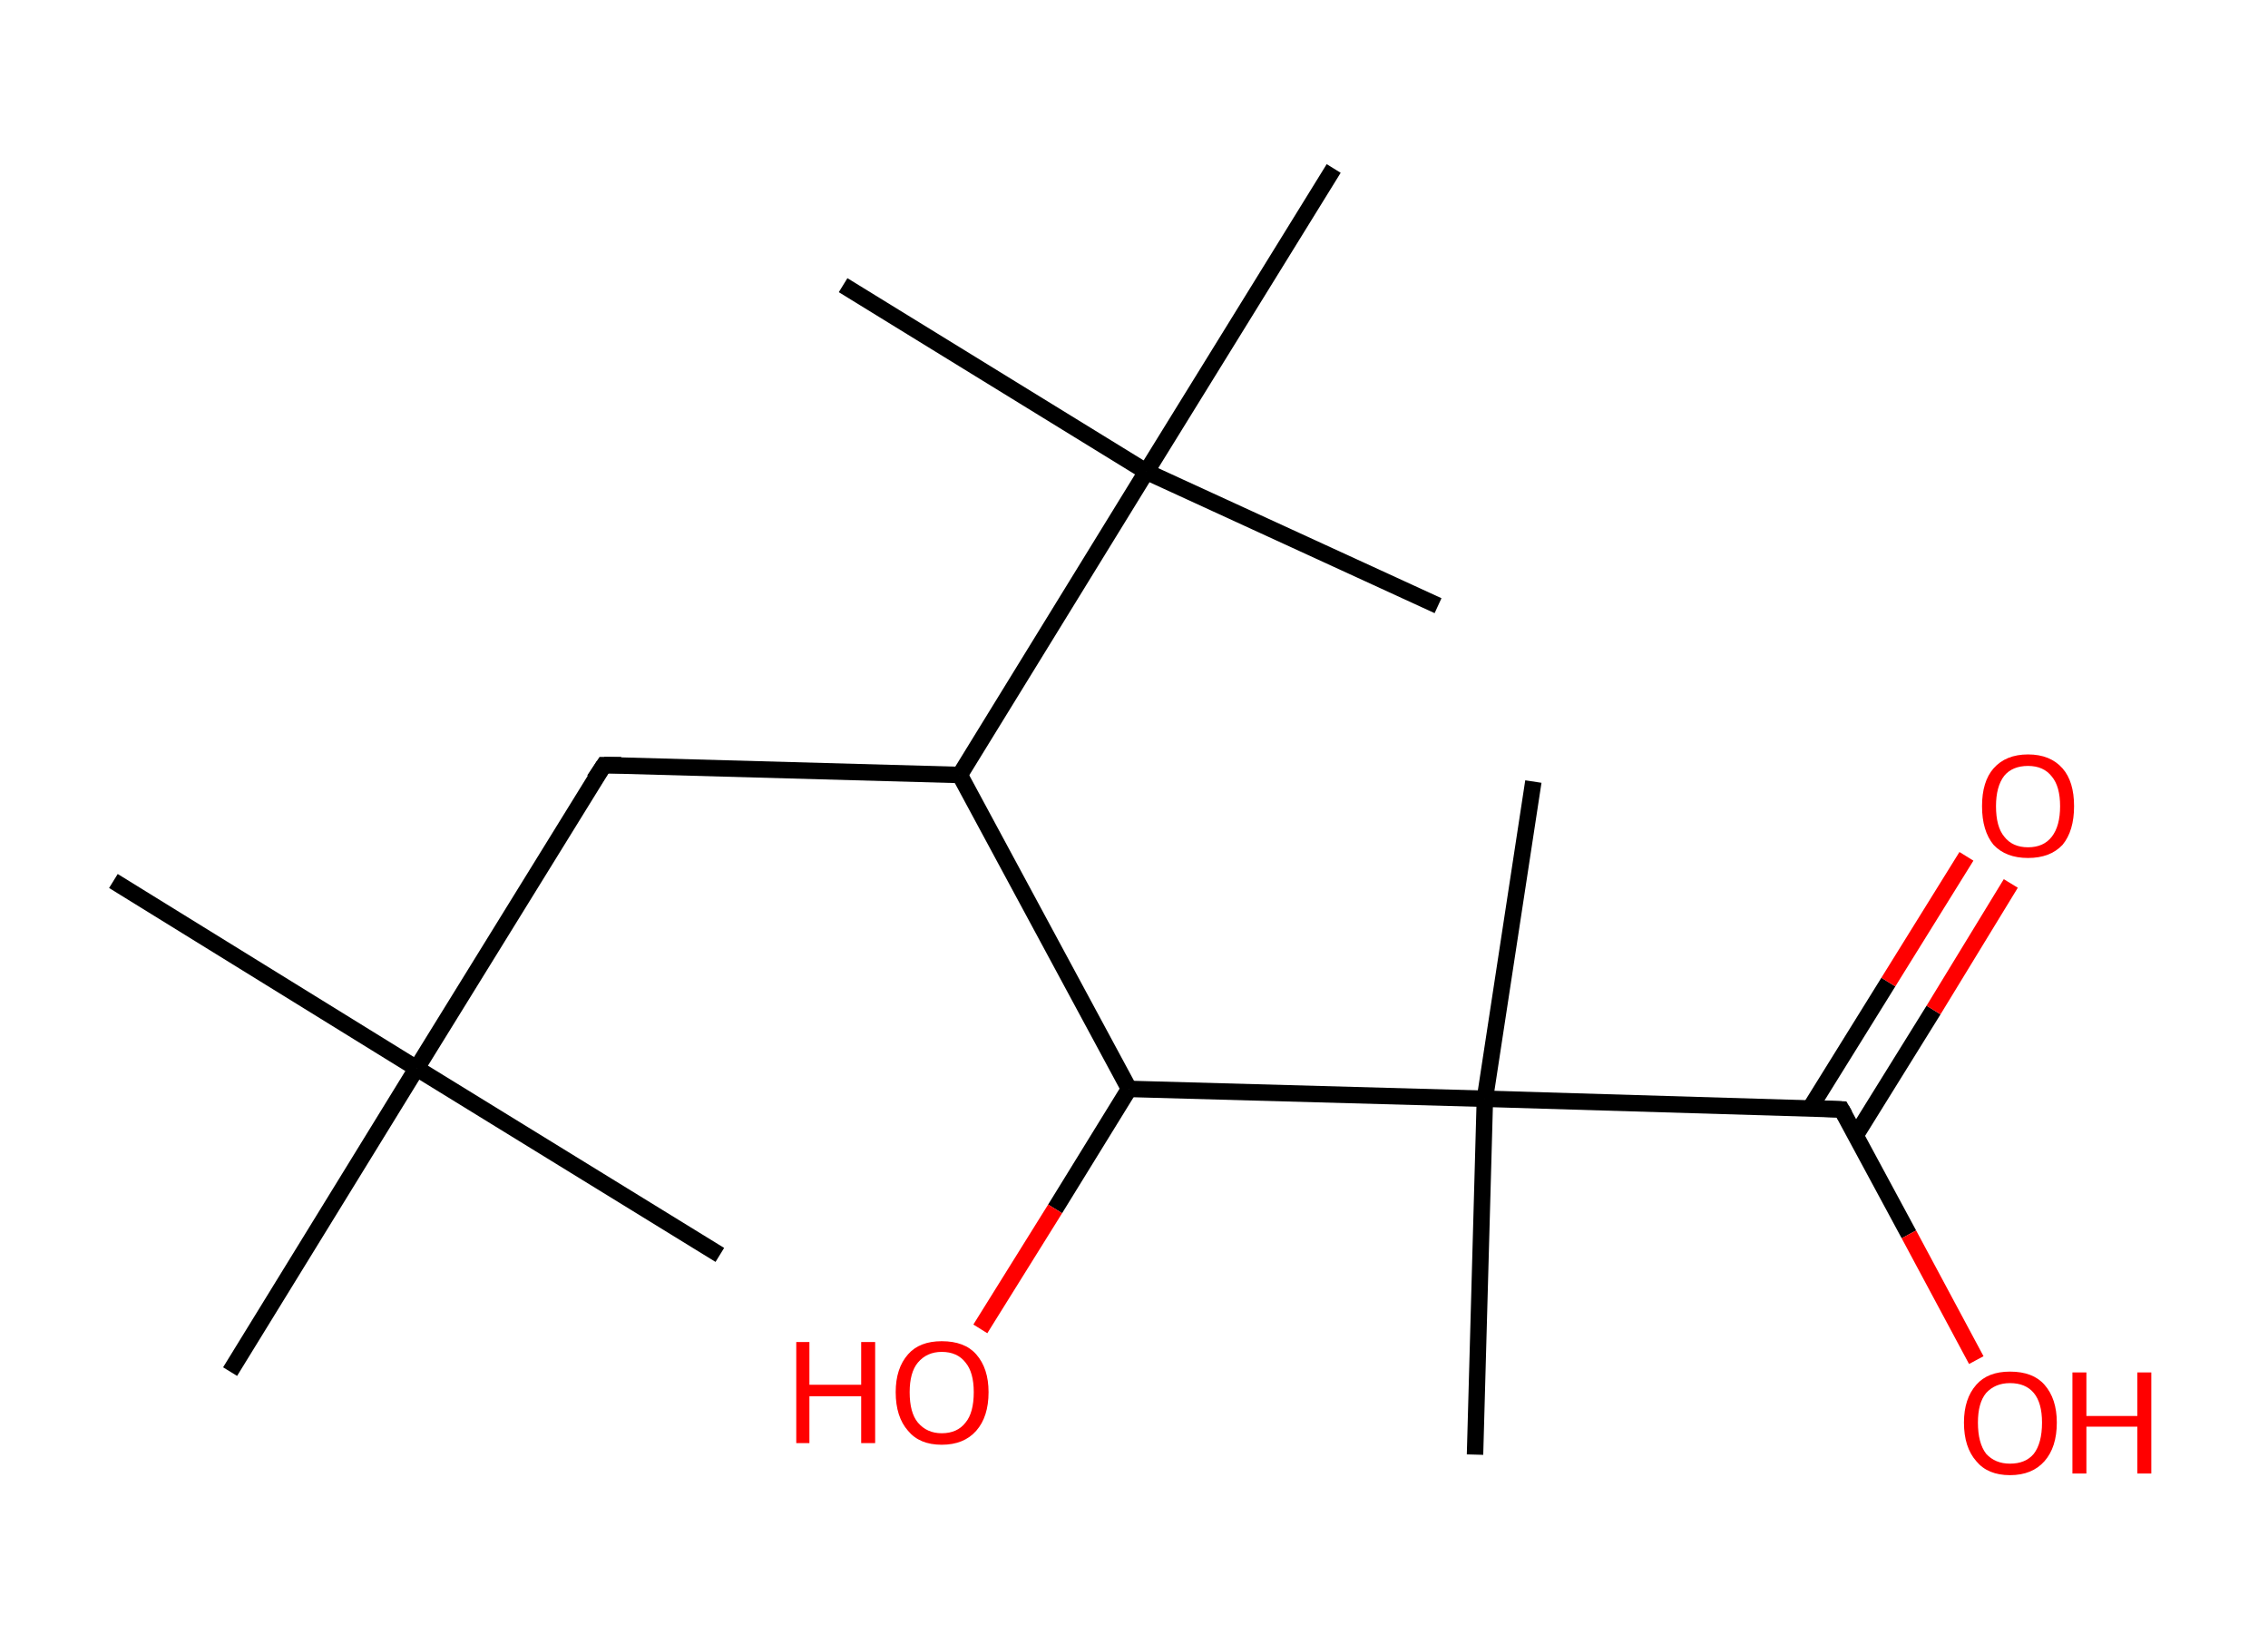<?xml version='1.0' encoding='ASCII' standalone='yes'?>
<svg xmlns="http://www.w3.org/2000/svg" xmlns:rdkit="http://www.rdkit.org/xml" xmlns:xlink="http://www.w3.org/1999/xlink" version="1.1" baseProfile="full" xml:space="preserve" width="276px" height="200px" viewBox="0 0 276 200">
<!-- END OF HEADER -->
<rect style="opacity:1.0;fill:#FFFFFF;stroke:none" width="276.0" height="200.0" x="0.0" y="0.0"> </rect>
<path class="bond-0 atom-0 atom-1" d="M 13.8,107.2 L 50.7,130.0" style="fill:none;fill-rule:evenodd;stroke:#000000;stroke-width:2.0px;stroke-linecap:butt;stroke-linejoin:miter;stroke-opacity:1"/>
<path class="bond-1 atom-1 atom-2" d="M 50.7,130.0 L 87.6,152.7" style="fill:none;fill-rule:evenodd;stroke:#000000;stroke-width:2.0px;stroke-linecap:butt;stroke-linejoin:miter;stroke-opacity:1"/>
<path class="bond-2 atom-1 atom-3" d="M 50.7,130.0 L 28.0,166.9" style="fill:none;fill-rule:evenodd;stroke:#000000;stroke-width:2.0px;stroke-linecap:butt;stroke-linejoin:miter;stroke-opacity:1"/>
<path class="bond-3 atom-1 atom-4" d="M 50.7,130.0 L 73.5,93.1" style="fill:none;fill-rule:evenodd;stroke:#000000;stroke-width:2.0px;stroke-linecap:butt;stroke-linejoin:miter;stroke-opacity:1"/>
<path class="bond-4 atom-4 atom-5" d="M 73.5,93.1 L 116.8,94.3" style="fill:none;fill-rule:evenodd;stroke:#000000;stroke-width:2.0px;stroke-linecap:butt;stroke-linejoin:miter;stroke-opacity:1"/>
<path class="bond-5 atom-5 atom-6" d="M 116.8,94.3 L 137.4,132.5" style="fill:none;fill-rule:evenodd;stroke:#000000;stroke-width:2.0px;stroke-linecap:butt;stroke-linejoin:miter;stroke-opacity:1"/>
<path class="bond-6 atom-6 atom-7" d="M 137.4,132.5 L 128.4,147.1" style="fill:none;fill-rule:evenodd;stroke:#000000;stroke-width:2.0px;stroke-linecap:butt;stroke-linejoin:miter;stroke-opacity:1"/>
<path class="bond-6 atom-6 atom-7" d="M 128.4,147.1 L 119.3,161.7" style="fill:none;fill-rule:evenodd;stroke:#FF0000;stroke-width:2.0px;stroke-linecap:butt;stroke-linejoin:miter;stroke-opacity:1"/>
<path class="bond-7 atom-6 atom-8" d="M 137.4,132.5 L 180.7,133.7" style="fill:none;fill-rule:evenodd;stroke:#000000;stroke-width:2.0px;stroke-linecap:butt;stroke-linejoin:miter;stroke-opacity:1"/>
<path class="bond-8 atom-8 atom-9" d="M 180.7,133.7 L 186.6,95.1" style="fill:none;fill-rule:evenodd;stroke:#000000;stroke-width:2.0px;stroke-linecap:butt;stroke-linejoin:miter;stroke-opacity:1"/>
<path class="bond-9 atom-8 atom-10" d="M 180.7,133.7 L 179.5,177.0" style="fill:none;fill-rule:evenodd;stroke:#000000;stroke-width:2.0px;stroke-linecap:butt;stroke-linejoin:miter;stroke-opacity:1"/>
<path class="bond-10 atom-8 atom-11" d="M 180.7,133.7 L 224.1,135.0" style="fill:none;fill-rule:evenodd;stroke:#000000;stroke-width:2.0px;stroke-linecap:butt;stroke-linejoin:miter;stroke-opacity:1"/>
<path class="bond-11 atom-11 atom-12" d="M 225.8,138.2 L 235.3,122.9" style="fill:none;fill-rule:evenodd;stroke:#000000;stroke-width:2.0px;stroke-linecap:butt;stroke-linejoin:miter;stroke-opacity:1"/>
<path class="bond-11 atom-11 atom-12" d="M 235.3,122.9 L 244.7,107.5" style="fill:none;fill-rule:evenodd;stroke:#FF0000;stroke-width:2.0px;stroke-linecap:butt;stroke-linejoin:miter;stroke-opacity:1"/>
<path class="bond-11 atom-11 atom-12" d="M 220.3,134.8 L 229.8,119.5" style="fill:none;fill-rule:evenodd;stroke:#000000;stroke-width:2.0px;stroke-linecap:butt;stroke-linejoin:miter;stroke-opacity:1"/>
<path class="bond-11 atom-11 atom-12" d="M 229.8,119.5 L 239.3,104.2" style="fill:none;fill-rule:evenodd;stroke:#FF0000;stroke-width:2.0px;stroke-linecap:butt;stroke-linejoin:miter;stroke-opacity:1"/>
<path class="bond-12 atom-11 atom-13" d="M 224.1,135.0 L 232.3,150.2" style="fill:none;fill-rule:evenodd;stroke:#000000;stroke-width:2.0px;stroke-linecap:butt;stroke-linejoin:miter;stroke-opacity:1"/>
<path class="bond-12 atom-11 atom-13" d="M 232.3,150.2 L 240.5,165.5" style="fill:none;fill-rule:evenodd;stroke:#FF0000;stroke-width:2.0px;stroke-linecap:butt;stroke-linejoin:miter;stroke-opacity:1"/>
<path class="bond-13 atom-5 atom-14" d="M 116.8,94.3 L 139.5,57.4" style="fill:none;fill-rule:evenodd;stroke:#000000;stroke-width:2.0px;stroke-linecap:butt;stroke-linejoin:miter;stroke-opacity:1"/>
<path class="bond-14 atom-14 atom-15" d="M 139.5,57.4 L 102.6,34.7" style="fill:none;fill-rule:evenodd;stroke:#000000;stroke-width:2.0px;stroke-linecap:butt;stroke-linejoin:miter;stroke-opacity:1"/>
<path class="bond-15 atom-14 atom-16" d="M 139.5,57.4 L 175.0,73.7" style="fill:none;fill-rule:evenodd;stroke:#000000;stroke-width:2.0px;stroke-linecap:butt;stroke-linejoin:miter;stroke-opacity:1"/>
<path class="bond-16 atom-14 atom-17" d="M 139.5,57.4 L 162.3,20.5" style="fill:none;fill-rule:evenodd;stroke:#000000;stroke-width:2.0px;stroke-linecap:butt;stroke-linejoin:miter;stroke-opacity:1"/>
<path d="M 72.3,94.9 L 73.5,93.1 L 75.6,93.1" style="fill:none;stroke:#000000;stroke-width:2.0px;stroke-linecap:butt;stroke-linejoin:miter;stroke-opacity:1;"/>
<path d="M 221.9,134.9 L 224.1,135.0 L 224.5,135.7" style="fill:none;stroke:#000000;stroke-width:2.0px;stroke-linecap:butt;stroke-linejoin:miter;stroke-opacity:1;"/>
<path class="atom-7" d="M 96.9 163.3 L 98.5 163.3 L 98.5 168.5 L 104.8 168.5 L 104.8 163.3 L 106.5 163.3 L 106.5 175.6 L 104.8 175.6 L 104.8 169.9 L 98.5 169.9 L 98.5 175.6 L 96.9 175.6 L 96.9 163.3 " fill="#FF0000"/>
<path class="atom-7" d="M 109.0 169.4 Q 109.0 166.5, 110.5 164.8 Q 111.9 163.2, 114.6 163.2 Q 117.4 163.2, 118.8 164.8 Q 120.3 166.5, 120.3 169.4 Q 120.3 172.4, 118.8 174.1 Q 117.3 175.8, 114.6 175.8 Q 111.9 175.8, 110.5 174.1 Q 109.0 172.4, 109.0 169.4 M 114.6 174.4 Q 116.5 174.4, 117.5 173.1 Q 118.5 171.9, 118.5 169.4 Q 118.5 167.0, 117.5 165.8 Q 116.5 164.5, 114.6 164.5 Q 112.8 164.5, 111.7 165.8 Q 110.7 167.0, 110.7 169.4 Q 110.7 171.9, 111.7 173.1 Q 112.8 174.4, 114.6 174.4 " fill="#FF0000"/>
<path class="atom-12" d="M 241.2 98.1 Q 241.2 95.1, 242.6 93.5 Q 244.1 91.8, 246.8 91.8 Q 249.5 91.8, 251.0 93.5 Q 252.4 95.1, 252.4 98.1 Q 252.4 101.1, 251.0 102.8 Q 249.5 104.4, 246.8 104.4 Q 244.1 104.4, 242.6 102.8 Q 241.2 101.1, 241.2 98.1 M 246.8 103.1 Q 248.7 103.1, 249.7 101.8 Q 250.7 100.5, 250.7 98.1 Q 250.7 95.7, 249.7 94.5 Q 248.7 93.2, 246.8 93.2 Q 244.9 93.2, 243.9 94.4 Q 242.9 95.7, 242.9 98.1 Q 242.9 100.6, 243.9 101.8 Q 244.9 103.1, 246.8 103.1 " fill="#FF0000"/>
<path class="atom-13" d="M 239.0 173.1 Q 239.0 170.2, 240.5 168.5 Q 241.9 166.9, 244.6 166.9 Q 247.4 166.9, 248.8 168.5 Q 250.3 170.2, 250.3 173.1 Q 250.3 176.1, 248.8 177.8 Q 247.3 179.5, 244.6 179.5 Q 241.9 179.5, 240.5 177.8 Q 239.0 176.1, 239.0 173.1 M 244.6 178.1 Q 246.5 178.1, 247.5 176.9 Q 248.5 175.6, 248.5 173.1 Q 248.5 170.7, 247.5 169.5 Q 246.5 168.3, 244.6 168.3 Q 242.8 168.3, 241.7 169.5 Q 240.7 170.7, 240.7 173.1 Q 240.7 175.6, 241.7 176.9 Q 242.8 178.1, 244.6 178.1 " fill="#FF0000"/>
<path class="atom-13" d="M 252.2 167.0 L 253.9 167.0 L 253.9 172.3 L 260.1 172.3 L 260.1 167.0 L 261.8 167.0 L 261.8 179.3 L 260.1 179.3 L 260.1 173.6 L 253.9 173.6 L 253.9 179.3 L 252.2 179.3 L 252.2 167.0 " fill="#FF0000"/>
</svg>

